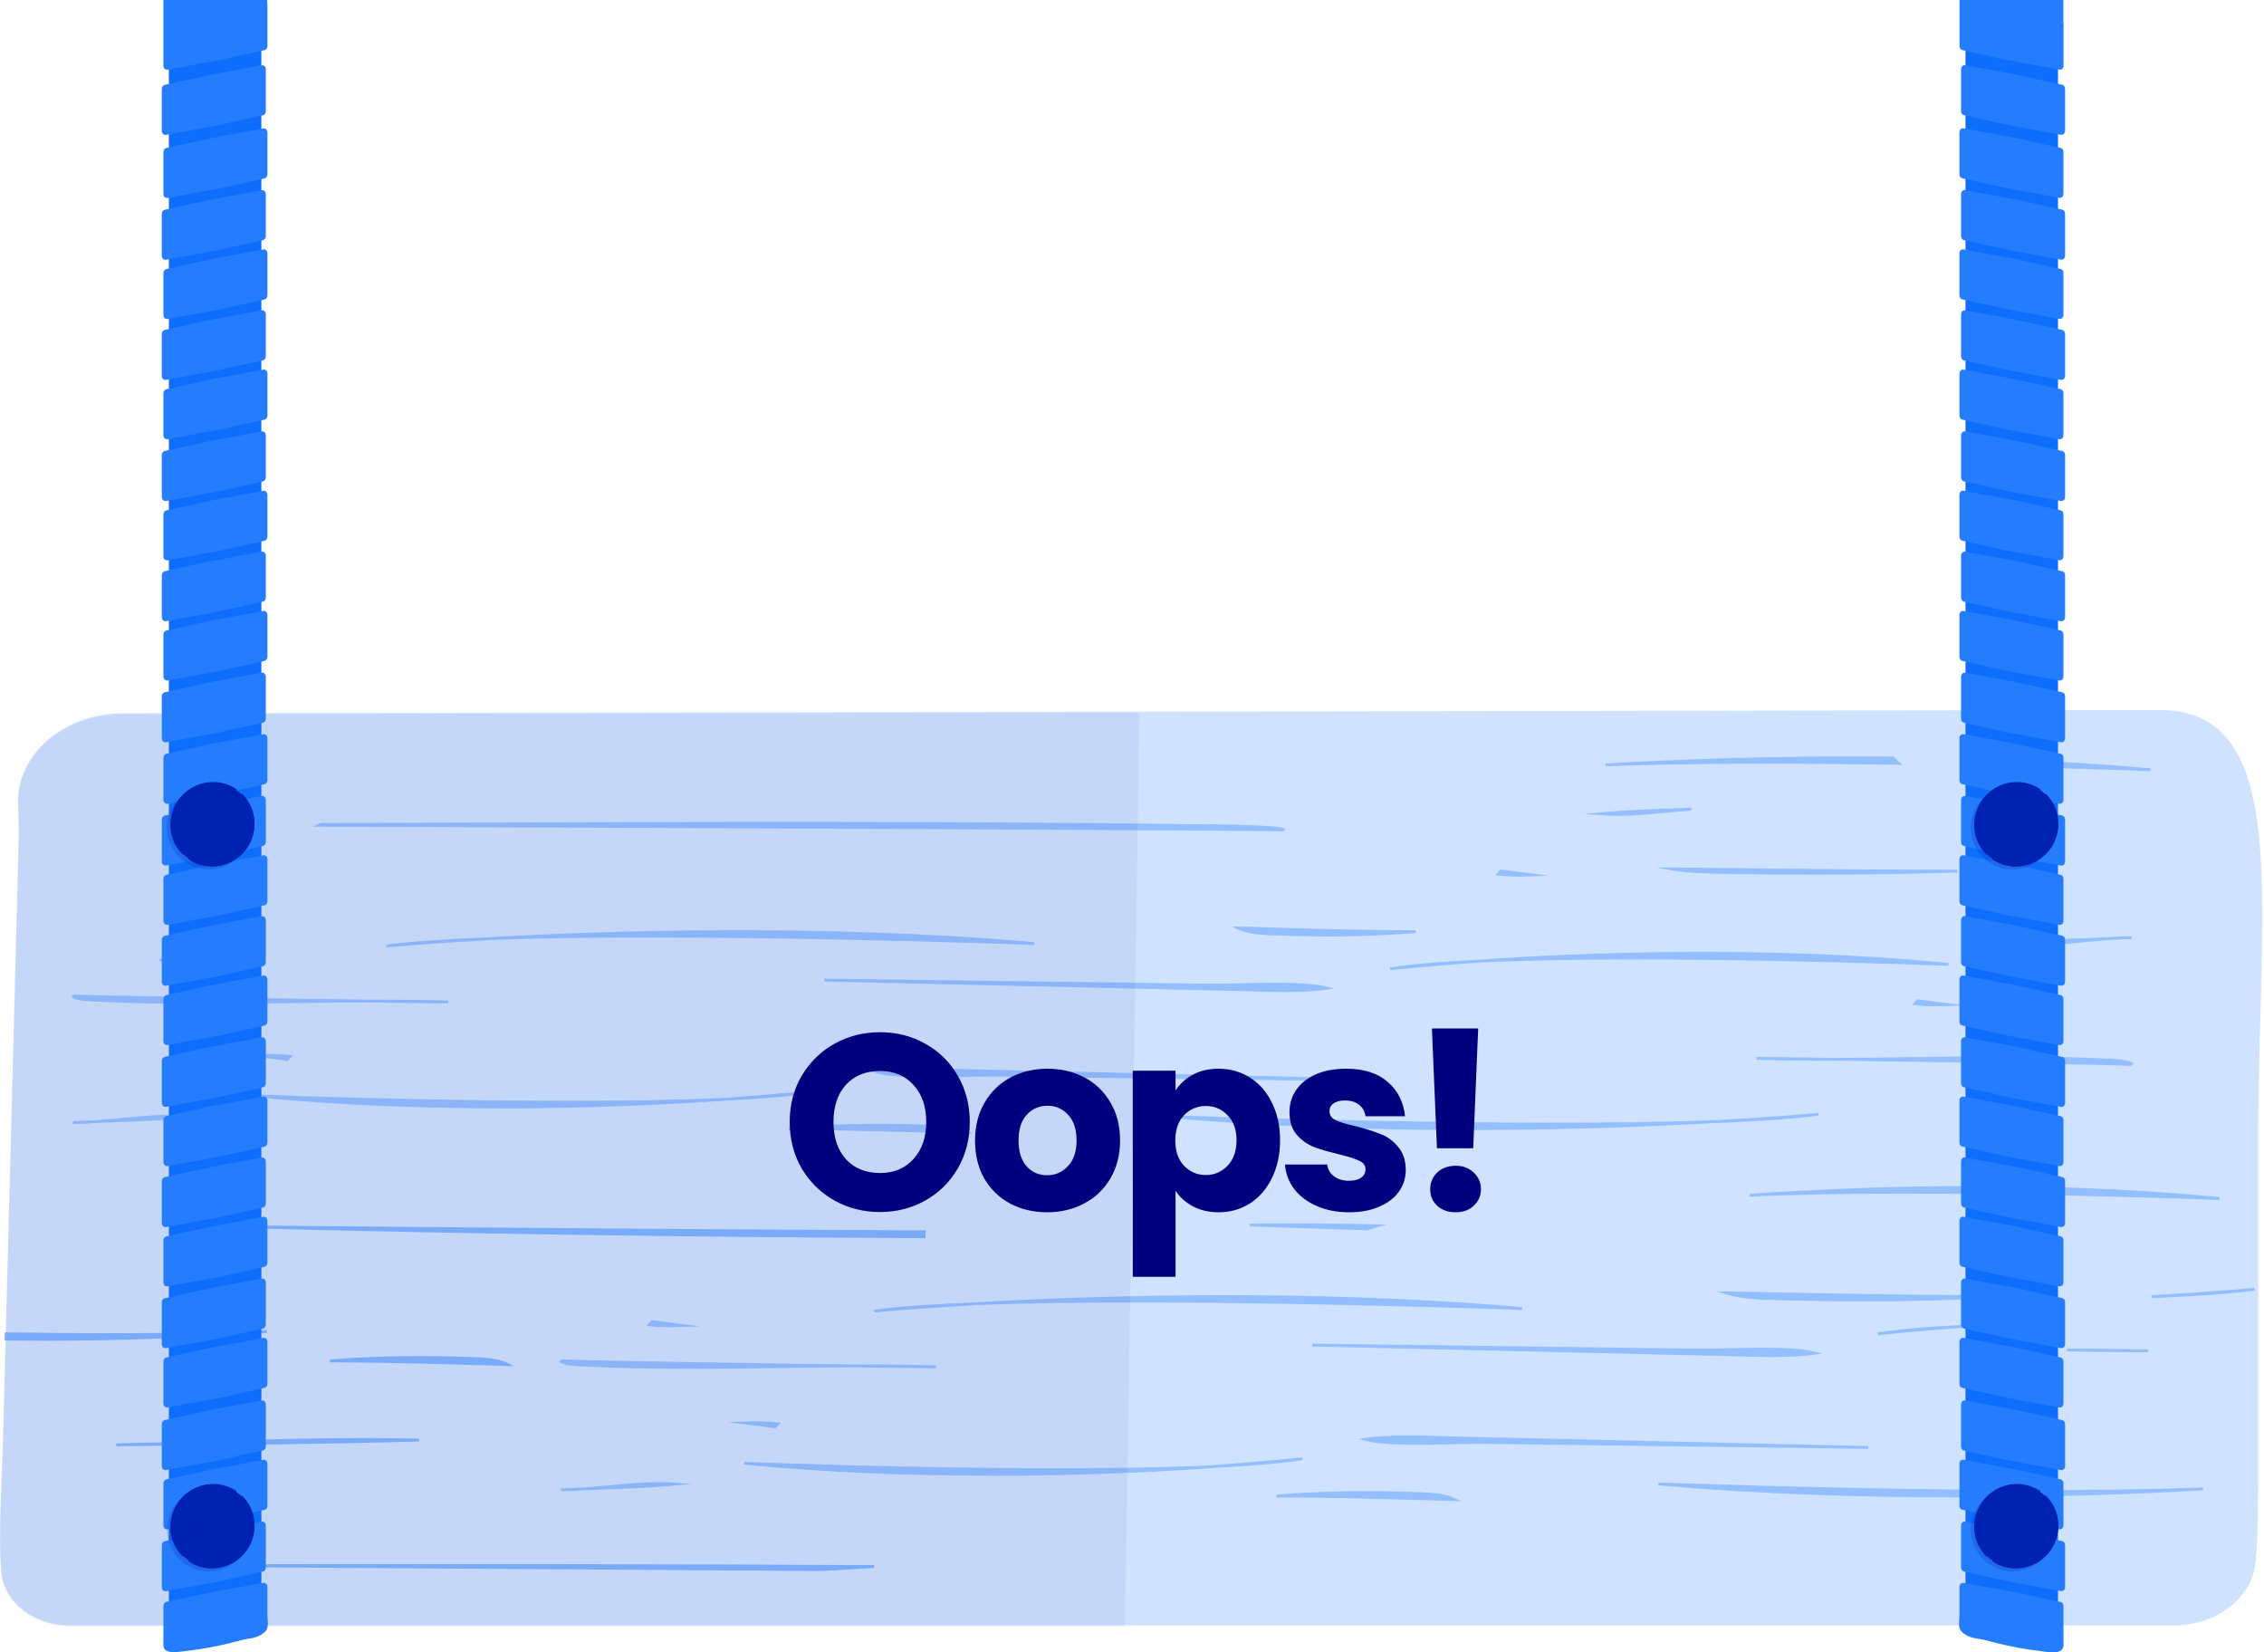 <svg width="507" height="370" viewBox="0 0 507 370" fill="none" xmlns="http://www.w3.org/2000/svg">
<path d="M483.69 158.979L27.545 159.701C14.251 159.701 3.598 168.91 4.027 180.059C4.14 182.745 4.23 185.973 4.117 190.081L0.709 320.356C0.371 332.883 -0.419 344.1 0.28 352.045C0.867 358.771 7.616 363.962 15.673 363.962H486.783C496.33 363.962 504.342 357.845 505.11 349.856C505.719 343.558 505.719 335.388 505.719 325.164V254.451C505.719 202.133 513.438 159.001 483.69 159.001V158.979Z" fill="#CFE2FF"/>
<g opacity="0.65">
<g opacity="0.76">
<path d="M109.611 210.174C100.47 210.536 92.48 211.055 86.521 211.822C86.521 211.822 95.233 210.987 109.611 210.174Z" fill="#569AFE"/>
<path d="M86.567 212.138L86.476 211.529C92.096 210.806 99.883 210.242 109.611 209.858L109.656 210.49C95.437 211.303 86.657 212.138 86.567 212.138Z" fill="#569AFE"/>
</g>
<g opacity="0.76">
<path d="M231.581 211.28C184.07 207.105 136.74 208.617 109.611 210.174C155.677 208.414 231.581 211.28 231.581 211.28Z" fill="#569AFE"/>
<path d="M231.558 211.596C230.791 211.574 155.158 208.752 109.633 210.49L109.588 209.858C134.325 208.436 183.1 206.699 231.626 210.964L231.581 211.596H231.558ZM145.407 209.294C172.311 209.294 200.569 209.994 217.113 210.49C187.749 208.594 159.198 208.662 136.898 209.317C139.72 209.317 142.563 209.294 145.43 209.294H145.407Z" fill="#569AFE"/>
</g>
<g opacity="0.76">
<path d="M20.616 223.92C41.336 225.003 61.762 224.213 82.21 224.145C57.315 223.807 16.373 223.152 16.35 222.949C16.395 223.559 18.743 223.829 20.616 223.92Z" fill="#569AFE"/>
<path d="M45.398 224.8C37.16 224.8 28.877 224.665 20.594 224.236C16.057 223.987 15.989 223.265 15.967 222.972H16.328L16.441 222.656C17.637 222.859 55.555 223.491 82.188 223.829V224.461C76.5 224.461 70.722 224.552 65.147 224.619C58.647 224.71 52.034 224.8 45.398 224.8ZM18.043 223.355C18.63 223.468 19.488 223.559 20.639 223.604C32.962 224.258 45.331 224.236 57.428 224.1C51.221 224.01 45.24 223.897 39.936 223.807C26.53 223.581 20.639 223.468 18.043 223.333V223.355Z" fill="#569AFE"/>
</g>
<g opacity="0.76">
<path d="M82.21 224.145C91.442 224.258 98.461 224.349 100.38 224.349C94.308 224.168 88.259 224.123 82.21 224.145Z" fill="#569AFE"/>
<path d="M100.199 224.665C98.168 224.665 91.645 224.597 82.188 224.461V223.829C89.185 223.829 94.963 223.875 100.38 224.033V224.665C100.38 224.665 100.267 224.665 100.199 224.665Z" fill="#569AFE"/>
</g>
<g opacity="0.76">
<path d="M43.683 215.14C41.381 214.846 39.079 214.553 36.776 214.26L36.167 214.959C38.65 215.185 41.178 215.253 43.683 215.14Z" fill="#569AFE"/>
<path d="M41.336 215.501C39.598 215.501 37.86 215.411 36.144 215.253L35.513 215.185L36.641 213.899L47.384 215.275L43.728 215.433C42.938 215.456 42.148 215.478 41.358 215.478L41.336 215.501ZM36.867 214.689C37.476 214.734 38.086 214.779 38.695 214.801L36.957 214.576L36.867 214.689Z" fill="#569AFE"/>
</g>
<g opacity="0.76">
<path d="M331.206 215.208C370.929 213.312 436.315 215.952 436.315 215.952C395.373 211.935 354.588 213.583 331.206 215.208Z" fill="#569AFE"/>
<path d="M436.293 216.268C435.638 216.246 370.456 213.65 331.206 215.524L331.161 214.892C352.49 213.402 394.538 211.506 436.361 215.636L436.293 216.268ZM366.28 214.215C388.151 214.215 410.45 214.779 423.834 215.208C398.533 213.402 373.931 213.56 354.701 214.282C358.516 214.237 362.398 214.215 366.28 214.215Z" fill="#569AFE"/>
</g>
<g opacity="0.76">
<path d="M331.206 215.208C323.329 215.591 316.445 216.133 311.299 216.923C311.299 216.923 318.792 216.065 331.206 215.208Z" fill="#569AFE"/>
<path d="M311.344 217.239L311.231 216.63C316.084 215.885 322.787 215.298 331.183 214.892L331.228 215.524C318.973 216.381 311.412 217.239 311.344 217.239Z" fill="#569AFE"/>
</g>
<g opacity="0.76">
<path d="M270.176 220.602C260.719 220.467 251.284 220.354 241.827 220.218C222.756 219.97 203.661 219.722 184.589 219.451C215.556 220.173 246.5 220.895 277.466 221.595C283.673 221.73 291.144 222.159 297.17 221.256C291.414 219.699 277.15 220.67 270.176 220.579V220.602Z" fill="#569AFE"/>
<path d="M287.758 222.137C285.298 222.137 282.815 222.069 280.49 222.001C279.474 221.979 278.459 221.934 277.488 221.911L184.612 219.767V219.135L270.198 220.263C272.139 220.286 274.69 220.241 277.375 220.173C284.372 220.015 293.084 219.812 297.305 220.963L298.727 221.347L297.26 221.572C294.326 222.001 291.053 222.137 287.758 222.137ZM247.718 220.602L277.511 221.302C278.481 221.324 279.497 221.347 280.513 221.392C285.275 221.527 290.624 221.685 295.251 221.211C290.76 220.512 283.424 220.692 277.375 220.828C274.667 220.895 272.117 220.94 270.176 220.918L247.718 220.624V220.602Z" fill="#569AFE"/>
</g>
<g opacity="0.76">
<path d="M317.054 208.572C303.828 208.617 290.534 208.098 277.308 207.805C279.452 208.843 282.206 209.023 284.824 209.114C295.522 209.542 306.401 209.452 317.032 208.572H317.054Z" fill="#569AFE"/>
<path d="M296.967 209.678C293.017 209.678 288.954 209.588 284.801 209.43C282.003 209.317 279.294 209.136 277.105 208.075L275.841 207.466H277.308C281.167 207.579 285.049 207.692 288.909 207.805C298.14 208.053 307.665 208.324 317.032 208.279L317.077 208.911C310.757 209.43 304.031 209.7 296.967 209.7V209.678ZM279.204 208.166C280.897 208.617 282.838 208.73 284.846 208.82C292.881 209.136 300.555 209.159 307.8 208.843C301.458 208.753 295.116 208.595 288.886 208.414C285.659 208.324 282.431 208.233 279.204 208.166Z" fill="#569AFE"/>
</g>
<g opacity="0.76">
<path d="M471.999 210.197C473.805 210.129 475.588 210.062 477.371 209.971C475.588 209.971 473.782 210.062 471.999 210.197Z" fill="#569AFE"/>
<path d="M472.022 210.49L471.977 209.858C474.053 209.7 475.768 209.633 477.393 209.633V210.265C475.633 210.355 473.827 210.423 472.022 210.49Z" fill="#569AFE"/>
</g>
<g opacity="0.76">
<path d="M451.708 211.258C458.389 211.777 465.228 210.671 471.999 210.197C465.228 210.445 458.412 210.626 451.708 211.258Z" fill="#569AFE"/>
<path d="M455.365 211.687C454.124 211.687 452.905 211.641 451.663 211.551L448.007 211.28L451.663 210.942C457.622 210.378 463.739 210.174 469.675 209.971L471.999 209.881L472.044 210.513C470.194 210.648 468.298 210.829 466.47 211.01C462.836 211.348 459.089 211.709 455.388 211.709L455.365 211.687Z" fill="#569AFE"/>
</g>
<g opacity="0.76">
<path d="M428.8 224.777C431.283 225.003 433.81 225.071 436.316 224.958C434.014 224.665 431.711 224.371 429.409 224.078L428.8 224.777Z" fill="#569AFE"/>
<path d="M433.968 225.342C432.23 225.342 430.492 225.251 428.777 225.093L428.145 225.026L429.274 223.739L440.017 225.116L436.361 225.274C435.571 225.297 434.781 225.319 433.991 225.319L433.968 225.342ZM429.499 224.529C430.109 224.574 430.718 224.619 431.327 224.642L429.589 224.416L429.499 224.529Z" fill="#569AFE"/>
</g>
<g opacity="0.76">
<path d="M452.002 170.451C452.002 170.451 451.912 170.541 451.866 170.564C451.483 170.857 451.076 171.15 450.67 171.421C468.839 171.873 481.546 172.347 481.546 172.347C471.638 171.466 461.73 170.857 452.024 170.428L452.002 170.451Z" fill="#569AFE"/>
<path d="M424.331 169.706C398.465 169.435 375.511 170.338 359.554 171.241C378.942 170.496 403.634 170.586 425.707 170.925C425.211 170.541 424.76 170.135 424.331 169.706Z" fill="#569AFE"/>
<path d="M425.324 170.631C415.596 170.473 405.372 170.383 395.35 170.383C392.484 170.383 389.64 170.383 386.819 170.406C398.081 170.09 410.924 169.909 424.669 170.044C424.444 169.841 424.24 169.638 424.015 169.413C397.427 169.142 374.225 170.112 359.509 170.947L359.554 171.579C378.964 170.834 403.859 170.925 426.091 171.263C425.82 171.06 425.549 170.834 425.301 170.631H425.324Z" fill="#569AFE"/>
<path d="M452.341 170.157C452.183 170.293 452.025 170.428 451.867 170.564C451.776 170.631 451.709 170.676 451.618 170.744C456.719 170.97 461.888 171.241 467.079 171.557C462.542 171.421 457.125 171.263 451.099 171.128C450.806 171.331 450.512 171.534 450.219 171.737C468.388 172.189 481.231 172.663 481.524 172.663L481.569 172.031C471.774 171.173 461.956 170.564 452.341 170.135V170.157Z" fill="#569AFE"/>
</g>
<g opacity="0.76">
<path d="M438.347 195.052C417.108 195.075 395.779 194.759 374.541 194.601C377.971 195.21 382.418 195.323 386.616 195.391C403.792 195.639 421.261 195.594 438.347 195.075V195.052Z" fill="#569AFE"/>
<path d="M406.116 195.842C399.774 195.842 393.274 195.797 386.616 195.684C382.169 195.617 377.881 195.504 374.473 194.894L370.884 194.24H374.541C380.747 194.33 386.977 194.375 393.206 194.443C408.012 194.601 423.315 194.759 438.347 194.736V195.368C428.235 195.684 417.447 195.842 406.116 195.842ZM382.44 194.985C383.794 195.03 385.194 195.052 386.616 195.075C393.477 195.165 400.181 195.21 406.726 195.233C402.189 195.188 397.675 195.143 393.184 195.097C389.595 195.052 386.006 195.03 382.44 194.985Z" fill="#569AFE"/>
</g>
</g>
<g opacity="0.65">
<g opacity="0.76">
<path d="M384.111 251.162C393.252 250.824 401.241 250.282 407.2 249.514C407.2 249.514 398.488 250.35 384.111 251.162Z" fill="#569AFE"/>
<path d="M384.133 251.478L384.088 250.846C398.307 250.034 407.087 249.198 407.177 249.198L407.268 249.808C401.648 250.53 393.861 251.094 384.133 251.478Z" fill="#569AFE"/>
</g>
<g opacity="0.76">
<path d="M262.141 250.034C309.651 254.209 356.981 252.697 384.111 251.139C338.045 252.9 262.141 250.034 262.141 250.034Z" fill="#569AFE"/>
<path d="M328.588 253.035C308.094 253.035 285.072 252.358 262.096 250.35L262.141 249.718C262.908 249.74 338.541 252.561 384.065 250.823L384.111 251.455C371.087 252.2 351.384 253.035 328.588 253.035ZM276.608 250.823C305.972 252.719 334.524 252.652 356.823 251.997C327.527 252.178 294.89 251.365 276.608 250.823Z" fill="#569AFE"/>
</g>
<g opacity="0.76">
<path d="M473.105 237.417C452.386 236.333 431.959 237.123 411.511 237.191C436.406 237.53 477.348 238.184 477.371 238.387C477.326 237.778 474.978 237.507 473.105 237.417Z" fill="#569AFE"/>
<path d="M477.28 238.681C476.084 238.478 438.166 237.846 411.533 237.507V236.875C417.221 236.875 422.999 236.785 428.574 236.695C443.132 236.491 458.163 236.311 473.15 237.101C477.687 237.349 477.754 238.071 477.777 238.365H477.416L477.303 238.681H477.28ZM436.293 237.236C442.477 237.326 448.481 237.439 453.785 237.53C467.192 237.755 473.082 237.868 475.678 238.004C475.091 237.913 474.233 237.8 473.082 237.755C460.759 237.101 448.39 237.123 436.293 237.259V237.236Z" fill="#569AFE"/>
</g>
<g opacity="0.76">
<path d="M411.511 237.191C402.28 237.078 395.26 236.988 393.342 236.988C399.413 237.168 405.462 237.214 411.511 237.191Z" fill="#569AFE"/>
<path d="M408.757 237.507C402.979 237.507 398.014 237.439 393.319 237.304V236.672C395.17 236.672 401.783 236.74 411.511 236.875V237.507C410.563 237.507 409.66 237.507 408.757 237.507Z" fill="#569AFE"/>
</g>
<g opacity="0.76">
<path d="M450.038 246.197C452.34 246.49 454.643 246.783 456.945 247.077L457.554 246.377C455.072 246.151 452.544 246.084 450.038 246.197Z" fill="#569AFE"/>
<path d="M457.103 247.415L446.359 246.039L450.016 245.881C452.521 245.768 455.071 245.835 457.577 246.084L458.209 246.151L457.08 247.438L457.103 247.415ZM455.026 246.513L456.764 246.738L456.854 246.625C456.245 246.58 455.636 246.535 455.026 246.513Z" fill="#569AFE"/>
</g>
<g opacity="0.76">
<path d="M162.515 246.129C122.792 248.025 57.406 245.384 57.406 245.384C98.348 249.402 139.132 247.754 162.515 246.129Z" fill="#569AFE"/>
<path d="M112.229 248.183C95.188 248.183 76.252 247.551 57.36 245.7L57.428 245.068C58.083 245.091 123.266 247.686 162.515 245.813L162.56 246.445C150.869 247.257 132.926 248.205 112.229 248.205V248.183ZM69.887 246.129C95.188 247.935 119.79 247.777 139.02 247.054C113.786 247.325 85.663 246.625 69.887 246.129Z" fill="#569AFE"/>
</g>
<g opacity="0.76">
<path d="M162.515 246.129C170.392 245.745 177.276 245.203 182.422 244.391C182.422 244.391 174.929 245.249 162.515 246.129Z" fill="#569AFE"/>
<path d="M162.538 246.445L162.493 245.813C174.748 244.955 182.309 244.098 182.377 244.098L182.49 244.707C177.637 245.452 170.934 246.039 162.538 246.445Z" fill="#569AFE"/>
</g>
<g opacity="0.76">
<path d="M223.545 240.735C233.002 240.87 242.437 240.983 251.894 241.118C270.966 241.367 290.06 241.615 309.132 241.886C278.166 241.163 247.222 240.441 216.255 239.741C210.048 239.606 202.578 239.177 196.551 240.08C202.307 241.637 216.571 240.667 223.545 240.757V240.735Z" fill="#569AFE"/>
<path d="M309.109 242.179L223.545 241.051C221.604 241.028 219.054 241.073 216.368 241.141C209.371 241.299 200.659 241.502 196.439 240.351L195.017 239.967L196.484 239.741C201.607 238.974 207.791 239.155 213.253 239.313C214.269 239.335 215.285 239.38 216.255 239.403L309.132 241.547V242.179H309.109ZM222.53 240.419C222.891 240.419 223.229 240.419 223.545 240.419L246.025 240.712L216.233 240.012C215.262 239.99 214.246 239.967 213.208 239.922C208.446 239.787 203.097 239.629 198.47 240.103C202.961 240.802 210.297 240.622 216.346 240.486C218.603 240.441 220.747 240.396 222.53 240.396V240.419Z" fill="#569AFE"/>
</g>
<g opacity="0.76">
<path d="M176.667 252.765C189.893 252.719 203.187 253.239 216.413 253.532C214.269 252.494 211.515 252.313 208.897 252.223C198.199 251.794 187.32 251.884 176.689 252.765H176.667Z" fill="#569AFE"/>
<path d="M217.858 253.87H216.391C212.531 253.758 208.649 253.645 204.767 253.532C195.558 253.284 186.011 253.013 176.667 253.058L176.622 252.426C186.462 251.613 197.319 251.41 208.897 251.884C211.696 251.997 214.404 252.178 216.594 253.239L217.858 253.848V253.87ZM185.921 252.494C192.263 252.584 198.605 252.742 204.812 252.923C208.04 253.013 211.29 253.103 214.517 253.171C212.825 252.719 210.884 252.607 208.875 252.516C200.84 252.2 193.166 252.178 185.921 252.494Z" fill="#569AFE"/>
</g>
<g opacity="0.76">
<path d="M21.722 251.139C19.916 251.207 18.133 251.275 16.35 251.365C18.133 251.365 19.939 251.275 21.722 251.139Z" fill="#569AFE"/>
<path d="M16.35 251.681V251.049C18.111 250.959 19.916 250.891 21.722 250.824L21.767 251.455C19.691 251.613 17.975 251.681 16.35 251.681Z" fill="#569AFE"/>
</g>
<g opacity="0.76">
<path d="M42.013 250.079C35.332 249.56 28.493 250.665 21.722 251.139C28.493 250.891 35.309 250.711 42.013 250.079Z" fill="#569AFE"/>
<path d="M21.744 251.455L21.699 250.824C23.55 250.688 25.446 250.508 27.297 250.327C32.149 249.853 37.182 249.379 42.058 249.763L45.714 250.034L42.058 250.372C36.099 250.936 29.983 251.139 24.069 251.343L21.744 251.433V251.455Z" fill="#569AFE"/>
</g>
<g opacity="0.76">
<path d="M64.921 236.559C62.439 236.333 59.911 236.266 57.406 236.379C59.708 236.672 62.01 236.965 64.312 237.259L64.921 236.559Z" fill="#569AFE"/>
<path d="M64.47 237.575L53.727 236.198L57.383 236.04C59.888 235.927 62.439 235.995 64.944 236.243L65.576 236.311L64.447 237.597L64.47 237.575ZM62.394 236.672L64.132 236.898L64.222 236.785C63.612 236.74 63.003 236.694 62.394 236.672Z" fill="#569AFE"/>
</g>
</g>
<g opacity="0.65">
<g opacity="0.76">
<path d="M218.873 291.901C209.732 292.24 201.742 292.782 195.784 293.549C195.784 293.549 204.496 292.714 218.873 291.901Z" fill="#569AFE"/>
<path d="M195.807 293.865L195.716 293.256C201.336 292.533 209.123 291.969 218.851 291.585L218.896 292.217C204.677 293.03 195.897 293.865 195.807 293.865Z" fill="#569AFE"/>
</g>
<g opacity="0.76">
<path d="M340.843 293.007C293.333 288.832 246.003 290.344 218.873 291.901C264.939 290.141 340.843 293.007 340.843 293.007Z" fill="#569AFE"/>
<path d="M340.821 293.323C340.053 293.301 264.42 290.48 218.896 292.217L218.851 291.585C243.588 290.164 292.362 288.426 340.888 292.691L340.843 293.323H340.821ZM254.67 291.021C281.574 291.021 309.832 291.721 326.376 292.217C297.012 290.322 268.46 290.389 246.161 291.044C248.982 291.044 251.826 291.021 254.67 291.021Z" fill="#569AFE"/>
</g>
<g opacity="0.76">
<path d="M129.879 305.624C150.598 306.708 171.024 305.918 191.473 305.85C166.578 305.511 125.636 304.857 125.613 304.654C125.658 305.263 128.005 305.534 129.879 305.624Z" fill="#569AFE"/>
<path d="M154.661 306.504C146.423 306.504 138.117 306.369 129.834 305.94C125.297 305.692 125.229 304.97 125.207 304.676H125.568L125.681 304.36C126.877 304.563 164.795 305.195 191.428 305.534V306.166C185.74 306.166 179.962 306.256 174.387 306.324C167.887 306.414 161.297 306.504 154.638 306.504H154.661ZM127.283 305.06C127.87 305.15 128.728 305.263 129.879 305.308C142.202 305.963 154.571 305.94 166.668 305.805C160.484 305.714 154.48 305.602 149.176 305.511C135.77 305.286 129.879 305.173 127.283 305.037V305.06Z" fill="#569AFE"/>
</g>
<g opacity="0.76">
<path d="M191.451 305.85C200.682 305.963 207.701 306.053 209.62 306.053C203.548 305.872 197.499 305.827 191.451 305.85Z" fill="#569AFE"/>
<path d="M209.461 306.369C207.408 306.369 200.907 306.301 191.473 306.166V305.534C198.47 305.511 204.248 305.579 209.665 305.737V306.369C209.665 306.369 209.529 306.369 209.484 306.369H209.461Z" fill="#569AFE"/>
</g>
<g opacity="0.76">
<path d="M152.946 296.844C150.644 296.551 148.341 296.257 146.039 295.964L145.43 296.664C147.913 296.889 150.44 296.957 152.946 296.844Z" fill="#569AFE"/>
<path d="M150.598 297.205C148.86 297.205 147.122 297.115 145.407 296.957L144.775 296.889L145.904 295.603L156.647 296.98L152.991 297.138C152.201 297.16 151.411 297.183 150.621 297.183L150.598 297.205ZM146.129 296.393C146.739 296.438 147.348 296.483 147.958 296.506L146.22 296.28L146.129 296.393Z" fill="#569AFE"/>
</g>
<g opacity="0.76">
<path d="M391.897 267.638C431.621 265.742 497.007 268.383 497.007 268.383C456.064 264.366 415.28 266.013 391.897 267.638Z" fill="#569AFE"/>
<path d="M496.985 268.699C496.33 268.677 431.147 266.081 391.897 267.954L391.852 267.322C413.181 265.833 455.23 263.937 497.052 268.067L496.985 268.699ZM426.972 266.645C448.842 266.645 471.142 267.21 484.526 267.638C459.225 265.833 434.623 265.991 415.393 266.713C419.207 266.668 423.09 266.645 426.972 266.645Z" fill="#569AFE"/>
</g>
<g opacity="0.76">
<path d="M440.446 296.935C432.569 297.318 425.685 297.86 420.539 298.65C420.539 298.65 428.032 297.792 440.446 296.935Z" fill="#569AFE"/>
<path d="M420.584 298.966L420.471 298.357C425.324 297.612 432.027 297.025 440.424 296.619L440.469 297.251C428.213 298.108 420.652 298.966 420.584 298.966Z" fill="#569AFE"/>
</g>
<g opacity="0.76">
<path d="M379.439 302.306C369.982 302.171 360.547 302.058 351.09 301.923C332.018 301.674 312.924 301.426 293.852 301.155C324.818 301.877 355.762 302.6 386.729 303.299C392.936 303.435 400.406 303.864 406.433 302.961C400.677 301.404 386.413 302.374 379.439 302.284V302.306Z" fill="#569AFE"/>
<path d="M397.021 303.864C394.561 303.864 392.078 303.796 389.753 303.728C388.737 303.706 387.722 303.661 386.751 303.638L293.875 301.494V300.862L379.461 301.99C381.402 302.013 383.93 301.968 386.638 301.9C393.635 301.742 402.347 301.539 406.568 302.69L407.99 303.074L406.523 303.299C403.589 303.728 400.316 303.864 397.043 303.864H397.021ZM356.981 302.329L386.774 303.029C387.744 303.051 388.76 303.074 389.798 303.119C394.561 303.254 399.91 303.412 404.537 302.938C400.045 302.239 392.71 302.419 386.661 302.555C383.953 302.622 381.402 302.667 379.461 302.645L356.981 302.351V302.329Z" fill="#569AFE"/>
</g>
<g opacity="0.76">
<path d="M447.239 290.299C427.039 290.344 406.748 289.825 386.548 289.532C389.821 290.57 394.041 290.75 398.036 290.841C414.377 291.269 430.989 291.179 447.239 290.299Z" fill="#569AFE"/>
<path d="M416.589 291.382C410.563 291.382 404.379 291.292 398.036 291.134C393.793 291.021 389.708 290.841 386.435 289.802L384.449 289.17H386.571C392.484 289.283 398.397 289.396 404.311 289.509C418.395 289.757 432.953 290.028 447.24 289.983V290.615C437.647 291.134 427.378 291.405 416.589 291.405V291.382ZM389.392 289.847C392.01 290.299 394.989 290.412 398.059 290.502C410.337 290.818 422.074 290.841 433.133 290.525C423.45 290.434 413.768 290.276 404.288 290.096C399.323 290.005 394.357 289.915 389.392 289.847Z" fill="#569AFE"/>
</g>
<g opacity="0.76">
<path d="M358.448 182.21C365.129 182.729 371.968 181.623 378.739 181.149C371.968 181.397 365.152 181.578 358.448 182.21Z" fill="#569AFE"/>
<path d="M362.105 182.661C360.863 182.661 359.644 182.616 358.403 182.526L354.747 182.255L358.403 181.916C364.362 181.352 370.478 181.149 376.414 180.946L378.716 180.856L378.761 181.488C376.911 181.623 375.015 181.804 373.187 181.984C369.553 182.323 365.806 182.684 362.105 182.684V182.661Z" fill="#569AFE"/>
</g>
<g opacity="0.76">
<path d="M335.539 195.752C338.022 195.978 340.55 196.045 343.055 195.933C340.753 195.639 338.451 195.346 336.149 195.052L335.539 195.752Z" fill="#569AFE"/>
<path d="M340.708 196.294C338.97 196.294 337.232 196.203 335.517 196.045L334.885 195.978L336.013 194.691L346.757 196.068L343.1 196.226C342.31 196.271 341.52 196.271 340.73 196.271L340.708 196.294ZM336.239 195.481C336.848 195.526 337.458 195.571 338.067 195.594L336.329 195.368L336.239 195.481Z" fill="#569AFE"/>
</g>
</g>
<g opacity="0.65">
<g opacity="0.76">
<path d="M481.817 290.344C490.958 290.005 498.948 289.464 504.906 288.696C504.906 288.696 496.194 289.532 481.817 290.344Z" fill="#569AFE"/>
<path d="M481.84 290.66L481.794 290.028C496.014 289.216 504.794 288.38 504.884 288.38L504.974 288.99C499.354 289.712 491.567 290.276 481.84 290.66Z" fill="#569AFE"/>
</g>
<g opacity="0.76">
<path d="M371.403 332.28C418.914 336.455 466.244 334.943 493.373 333.386C447.307 335.146 371.403 332.28 371.403 332.28Z" fill="#569AFE"/>
<path d="M437.85 335.282C417.356 335.282 394.335 334.604 371.358 332.596L371.403 331.964C372.171 331.986 447.804 334.808 493.328 333.07L493.373 333.702C480.35 334.446 460.646 335.282 437.85 335.282ZM385.871 333.07C415.235 334.966 443.786 334.898 466.108 334.243C436.812 334.424 404.175 333.611 385.871 333.07Z" fill="#569AFE"/>
</g>
<g opacity="0.76">
<path d="M70.812 184.805C164.502 185.144 287.464 185.686 287.532 185.889C287.329 185.279 278.459 185.009 271.304 184.918C204.022 183.993 137.553 184.422 71.174 184.625C71.061 184.693 70.925 184.76 70.79 184.805H70.812Z" fill="#569AFE"/>
<path d="M49.912 184.67C45.782 184.67 41.651 184.67 37.521 184.67C41.584 184.67 45.759 184.693 50.025 184.715C50.002 184.715 49.957 184.67 49.935 184.647L49.912 184.67Z" fill="#569AFE"/>
<path d="M49.438 184.354C45.466 184.354 41.471 184.354 37.521 184.354V184.986C41.787 184.986 46.12 185.009 50.499 185.031C50.138 184.805 49.799 184.58 49.438 184.354Z" fill="#569AFE"/>
<path d="M271.327 184.602C214.517 183.812 157.437 184.015 102.23 184.196C92.186 184.241 81.985 184.264 71.738 184.286C71.219 184.58 70.699 184.851 70.158 185.099C168.654 185.46 285.726 185.979 287.487 186.16L287.555 185.844L287.916 185.753C287.803 185.415 287.577 184.783 271.349 184.557L271.327 184.602ZM280.648 185.483C276.202 185.437 269.769 185.392 261.734 185.347C246.567 185.257 225.103 185.144 197.951 185.031C177.818 184.941 155.067 184.851 131.549 184.738C177.525 184.602 224.516 184.58 271.304 185.234C275.434 185.302 278.662 185.37 281.077 185.483C280.942 185.483 280.806 185.483 280.648 185.483Z" fill="#569AFE"/>
</g>
<g opacity="0.76">
<path d="M481.072 302.464C471.841 302.351 464.822 302.261 462.903 302.261C468.975 302.442 475.024 302.487 481.072 302.464Z" fill="#569AFE"/>
<path d="M478.296 302.78C472.541 302.78 467.575 302.713 462.881 302.577V301.945C464.709 301.945 471.344 302.013 481.072 302.148V302.78C480.124 302.78 479.199 302.78 478.296 302.78Z" fill="#569AFE"/>
</g>
<g opacity="0.76">
<path d="M279.949 274.297C288.683 274.59 297.418 274.883 306.153 275.177L308.455 274.477C298.998 274.251 289.451 274.184 279.949 274.297Z" fill="#569AFE"/>
<path d="M306.198 275.493L279.926 274.613V273.981C289.428 273.868 299.02 273.935 308.455 274.161L310.418 274.206L306.198 275.47V275.493ZM298.705 274.613L306.085 274.861L306.469 274.748C303.896 274.68 301.3 274.635 298.705 274.613Z" fill="#569AFE"/>
</g>
<g opacity="0.76">
<path d="M271.778 328.352C232.054 330.248 166.668 327.608 166.668 327.608C207.611 331.625 248.395 329.977 271.778 328.352Z" fill="#569AFE"/>
<path d="M221.492 330.429C204.451 330.429 185.515 329.797 166.623 327.946L166.691 327.337C167.346 327.359 232.529 329.955 271.778 328.082L271.823 328.714C260.132 329.526 242.189 330.474 221.492 330.474V330.429ZM179.15 328.375C204.451 330.181 229.053 330.023 248.283 329.3C223.049 329.571 194.926 328.872 179.15 328.375Z" fill="#569AFE"/>
</g>
<g opacity="0.76">
<path d="M271.778 328.352C279.655 327.969 286.539 327.427 291.685 326.637C291.685 326.637 284.192 327.495 271.778 328.352Z" fill="#569AFE"/>
<path d="M271.801 328.668L271.755 328.036C284.011 327.179 291.572 326.321 291.64 326.321L291.753 326.93C286.9 327.675 280.197 328.262 271.801 328.668Z" fill="#569AFE"/>
</g>
<g opacity="0.76">
<path d="M332.786 322.981C342.243 323.116 351.677 323.229 361.134 323.364C380.206 323.613 399.3 323.861 418.372 324.132C387.406 323.41 356.462 322.687 325.495 321.988C319.289 321.852 311.818 321.423 305.792 322.326C311.547 323.883 325.811 322.913 332.786 323.003V322.981Z" fill="#569AFE"/>
<path d="M418.35 324.425L332.763 323.297C330.822 323.274 328.272 323.319 325.586 323.387C318.589 323.545 309.877 323.748 305.656 322.597L304.234 322.213L305.701 321.988C310.825 321.22 317.009 321.401 322.471 321.559C323.487 321.581 324.502 321.626 325.473 321.649L418.35 323.793V324.425ZM332.786 322.665L355.243 322.958L325.45 322.258C324.48 322.236 323.464 322.213 322.448 322.168C317.686 322.033 312.337 321.875 307.71 322.349C312.202 323.048 319.537 322.868 325.586 322.732C328.294 322.665 330.845 322.62 332.786 322.642V322.665Z" fill="#569AFE"/>
</g>
<g opacity="0.76">
<path d="M285.929 334.988C299.156 334.943 312.45 335.462 325.676 335.755C323.532 334.717 320.778 334.537 318.16 334.446C307.461 334.018 296.583 334.108 285.952 334.988H285.929Z" fill="#569AFE"/>
<path d="M327.12 336.117H325.653C321.794 336.004 317.912 335.891 314.03 335.778C304.821 335.53 295.274 335.281 285.907 335.304L285.862 334.672C295.703 333.86 306.559 333.679 318.137 334.13C320.936 334.243 323.645 334.424 325.834 335.485L327.098 336.094L327.12 336.117ZM295.183 334.74C301.526 334.83 307.868 334.988 314.075 335.169C317.302 335.259 320.552 335.349 323.78 335.417C322.087 334.965 320.146 334.853 318.137 334.762C310.102 334.446 302.428 334.424 295.183 334.74Z" fill="#569AFE"/>
</g>
<g opacity="0.76">
<path d="M130.985 333.386C129.179 333.453 127.396 333.521 125.613 333.611C127.396 333.611 129.202 333.521 130.985 333.386Z" fill="#569AFE"/>
<path d="M125.59 333.905V333.273C127.351 333.182 129.156 333.115 130.962 333.047L131.007 333.679C128.931 333.837 127.215 333.905 125.59 333.905Z" fill="#569AFE"/>
</g>
<g opacity="0.76">
<path d="M151.275 332.325C144.595 331.806 137.756 332.912 130.985 333.386C137.756 333.137 144.572 332.957 151.275 332.325Z" fill="#569AFE"/>
<path d="M131.007 333.702L130.962 333.07C132.813 332.934 134.709 332.754 136.537 332.573C141.39 332.099 146.423 331.625 151.321 332.009L154.977 332.28L151.321 332.618C145.362 333.182 139.245 333.386 133.309 333.589L130.985 333.679L131.007 333.702Z" fill="#569AFE"/>
</g>
<g opacity="0.76">
<path d="M174.162 318.783C171.679 318.557 169.151 318.489 166.646 318.602C168.948 318.895 171.25 319.189 173.552 319.482L174.162 318.783Z" fill="#569AFE"/>
<path d="M173.733 319.821L162.989 318.444L166.646 318.286C169.151 318.173 171.702 318.241 174.207 318.489L174.839 318.557L173.71 319.843L173.733 319.821ZM171.656 318.918L173.394 319.144L173.485 319.031C172.875 318.986 172.266 318.941 171.656 318.918Z" fill="#569AFE"/>
</g>
</g>
<g opacity="0.65">
<path d="M206.934 275.809C122.611 275.425 55.036 274.703 55.036 274.703C106.631 276.035 158.159 276.689 206.889 276.937C206.889 276.554 206.911 276.193 206.934 275.809Z" fill="#569AFE"/>
<path d="M207.25 277.253H206.889C153.42 277.005 102.32 276.238 55.013 275.019V274.387C55.713 274.387 123.559 275.109 206.934 275.493H207.317L207.25 277.253ZM103.517 275.47C136.537 276.08 171.002 276.463 206.527 276.621V276.125C166.781 275.944 130.578 275.696 103.517 275.47Z" fill="#569AFE"/>
</g>
<g opacity="0.65">
<path d="M1.431 298.627C1.431 299.034 1.431 299.44 1.386 299.846C24.724 300.14 45.511 299.124 59.798 298.131C42.69 298.943 20.797 298.921 1.431 298.627Z" fill="#569AFE"/>
<path d="M9.466 300.207C6.803 300.207 4.117 300.207 1.386 300.162H1.002V299.846C1.002 299.44 1.025 299.056 1.048 298.65V298.334H1.431C25.581 298.695 45.195 298.537 59.776 297.837L59.821 298.469C47.858 299.304 29.938 300.23 9.466 300.23V300.207ZM1.77 299.53C14.274 299.666 26.033 299.44 36.302 299.056C26.123 299.169 14.59 299.124 1.792 298.943C1.792 299.146 1.792 299.327 1.792 299.53H1.77Z" fill="#569AFE"/>
</g>
<g opacity="0.65">
<path d="M73.95 304.766C87.176 304.721 100.47 305.24 113.696 305.534C111.552 304.496 108.798 304.315 106.18 304.225C95.482 303.796 84.603 303.886 73.972 304.766H73.95Z" fill="#569AFE"/>
<path d="M115.14 305.872H113.673C109.814 305.76 105.932 305.647 102.05 305.534C92.841 305.286 83.294 305.037 73.927 305.06L73.882 304.428C83.722 303.615 94.579 303.412 106.157 303.886C108.866 303.999 111.664 304.18 113.854 305.24L115.118 305.85L115.14 305.872ZM83.203 304.496C89.546 304.586 95.888 304.744 102.095 304.924C105.322 305.015 108.572 305.105 111.8 305.173C110.107 304.721 108.166 304.608 106.157 304.518C98.122 304.202 90.448 304.18 83.203 304.496Z" fill="#569AFE"/>
</g>
<g opacity="0.65">
<path d="M93.811 322.462C71.467 321.942 48.648 323.048 26.033 323.522C48.671 323.274 71.422 323.094 93.811 322.462Z" fill="#569AFE"/>
<path d="M26.033 323.838V323.206C32.24 323.071 38.582 322.89 44.721 322.71C60.904 322.236 77.629 321.762 93.834 322.146V322.778C73.995 323.342 53.569 323.545 33.797 323.748L26.033 323.838Z" fill="#569AFE"/>
</g>
<g opacity="0.65">
<path d="M195.784 350.787C147.123 350.562 98.123 350.494 49.28 350.607C94.173 350.9 139.042 351.194 183.935 351.487L195.784 350.787Z" fill="#569AFE"/>
<path d="M183.957 351.78L49.28 350.9V350.268C97.964 350.155 147.258 350.223 195.784 350.449V351.081L183.957 351.78ZM145.678 350.9L183.935 351.148L185.921 351.036C172.559 350.968 159.13 350.923 145.701 350.9H145.678Z" fill="#569AFE"/>
</g>
<g opacity="0.05">
<path d="M27.613 159.956C14.319 159.956 3.666 169.164 4.095 180.314C4.207 183 4.298 186.227 4.185 190.335L0.777 320.611C0.438 333.137 -0.352 344.355 0.348 352.299C0.935 359.025 7.683 364.217 15.741 364.217H251.916L255.189 159.617L27.613 159.978V159.956Z" fill="#00007E"/>
</g>
<path d="M37.815 365.526V4.537H58.534V363.63C58.534 363.63 37.341 366.158 37.815 365.526Z" fill="#0D6EFD"/>
<path d="M37.318 369.656C36.889 369.43 36.618 369.069 36.596 368.482C36.551 367.512 36.596 366.541 36.596 365.571V359.545C36.596 359.116 36.867 358.755 37.25 358.687L47.746 356.452L58.986 354.421C59.211 354.376 59.437 354.444 59.617 354.624C59.798 354.782 59.888 355.031 59.888 355.301V361.666C59.888 362.75 60.272 364.239 59.55 365.142C58.828 366.067 57.27 366.722 56.119 366.857C54.607 367.038 53.208 367.467 51.718 367.85C48.377 368.708 44.947 369.318 41.516 369.701C40.433 369.814 38.401 370.22 37.318 369.634V369.656Z" fill="#257CFD"/>
<path d="M37.002 356.294C36.822 356.294 36.641 356.227 36.506 356.091C36.325 355.911 36.235 355.663 36.235 355.392V346.002C36.235 345.551 36.506 345.19 36.889 345.1L47.385 342.797L58.624 340.721C58.85 340.676 59.076 340.744 59.256 340.924C59.437 341.105 59.527 341.353 59.527 341.624V351.013C59.527 351.464 59.256 351.826 58.873 351.916L48.581 354.195L37.138 356.294C37.138 356.294 37.047 356.294 37.002 356.294Z" fill="#257CFD"/>
<path d="M37.363 342.459C37.183 342.459 37.002 342.391 36.867 342.256C36.686 342.075 36.596 341.827 36.596 341.556V332.167C36.596 331.715 36.867 331.354 37.251 331.264L47.746 328.962L58.986 326.885C59.211 326.84 59.437 326.908 59.618 327.089C59.798 327.269 59.889 327.517 59.889 327.788V337.177C59.889 337.629 59.618 337.99 59.234 338.08L48.942 340.36L37.499 342.459C37.499 342.459 37.408 342.459 37.363 342.459Z" fill="#257CFD"/>
<path d="M37.002 329.165C36.822 329.165 36.641 329.097 36.506 328.962C36.325 328.781 36.235 328.533 36.235 328.262V318.873C36.235 318.422 36.506 318.06 36.889 317.97L47.385 315.668L58.624 313.591C58.85 313.546 59.076 313.614 59.256 313.795C59.437 313.975 59.527 314.223 59.527 314.494V323.884C59.527 324.335 59.256 324.696 58.873 324.786L48.581 327.066L37.138 329.165C37.138 329.165 37.047 329.165 37.002 329.165Z" fill="#257CFD"/>
<path d="M37.363 315.149C37.183 315.149 37.002 315.081 36.867 314.946C36.686 314.765 36.596 314.517 36.596 314.246V304.857C36.596 304.405 36.867 304.044 37.251 303.954L47.746 301.652L58.986 299.575C59.211 299.53 59.437 299.598 59.618 299.778C59.798 299.959 59.889 300.207 59.889 300.478V309.867C59.889 310.319 59.618 310.68 59.234 310.77L48.942 313.05L37.499 315.149C37.499 315.149 37.408 315.149 37.363 315.149Z" fill="#257CFD"/>
<path d="M37.002 301.878C36.822 301.878 36.641 301.81 36.506 301.674C36.325 301.494 36.235 301.246 36.235 300.975V291.585C36.235 291.134 36.506 290.773 36.889 290.683L47.385 288.38L58.624 286.304C58.85 286.259 59.076 286.327 59.256 286.507C59.437 286.688 59.527 286.936 59.527 287.207V296.596C59.527 297.047 59.256 297.409 58.873 297.499L48.581 299.778L37.138 301.878C37.138 301.878 37.047 301.878 37.002 301.878Z" fill="#257CFD"/>
<path d="M37.363 288.042C37.183 288.042 37.002 287.974 36.867 287.839C36.686 287.658 36.596 287.41 36.596 287.139V277.75C36.596 277.298 36.867 276.937 37.251 276.847L47.746 274.545L58.986 272.468C59.211 272.423 59.437 272.491 59.618 272.672C59.798 272.852 59.889 273.1 59.889 273.371V282.76C59.889 283.212 59.618 283.573 59.234 283.663L48.942 285.943L37.499 288.042C37.499 288.042 37.408 288.042 37.363 288.042Z" fill="#257CFD"/>
<path d="M37.002 274.771C36.822 274.771 36.641 274.703 36.506 274.567C36.325 274.387 36.235 274.139 36.235 273.868V264.479C36.235 264.027 36.506 263.666 36.889 263.576L47.385 261.274L58.624 259.197C58.85 259.152 59.076 259.22 59.256 259.4C59.437 259.581 59.527 259.829 59.527 260.1V269.489C59.527 269.941 59.256 270.302 58.873 270.392L48.581 272.672L37.138 274.771C37.138 274.771 37.047 274.771 37.002 274.771Z" fill="#257CFD"/>
<path d="M37.363 261.116C37.183 261.116 37.002 261.048 36.867 260.912C36.686 260.732 36.596 260.484 36.596 260.213V250.824C36.596 250.372 36.867 250.011 37.251 249.921L47.746 247.619L58.986 245.542C59.211 245.497 59.437 245.565 59.618 245.745C59.798 245.926 59.889 246.174 59.889 246.445V255.834C59.889 256.286 59.618 256.647 59.234 256.737L48.942 259.017L37.499 261.116C37.499 261.116 37.408 261.116 37.363 261.116Z" fill="#257CFD"/>
<path d="M37.002 247.844C36.822 247.844 36.641 247.777 36.506 247.641C36.325 247.461 36.235 247.212 36.235 246.941V237.552C36.235 237.101 36.506 236.74 36.889 236.649L47.385 234.347L58.624 232.271C58.85 232.226 59.076 232.293 59.256 232.474C59.437 232.654 59.527 232.903 59.527 233.174V242.563C59.527 243.014 59.256 243.375 58.873 243.466L48.581 245.745L37.138 247.844C37.138 247.844 37.047 247.844 37.002 247.844Z" fill="#257CFD"/>
<path d="M37.363 234.009C37.183 234.009 37.002 233.941 36.867 233.806C36.686 233.625 36.596 233.377 36.596 233.106V223.717C36.596 223.265 36.867 222.904 37.251 222.814L47.746 220.512L58.986 218.435C59.211 218.39 59.437 218.458 59.618 218.638C59.798 218.819 59.889 219.067 59.889 219.338V228.727C59.889 229.179 59.618 229.54 59.234 229.63L48.942 231.91L37.499 234.009C37.499 234.009 37.408 234.009 37.363 234.009Z" fill="#257CFD"/>
<path d="M37.002 220.737C36.822 220.737 36.641 220.67 36.506 220.534C36.325 220.354 36.235 220.105 36.235 219.835V210.445C36.235 209.994 36.506 209.633 36.889 209.542L47.385 207.24L58.624 205.164C58.85 205.119 59.076 205.186 59.256 205.367C59.437 205.548 59.527 205.796 59.527 206.067V215.456C59.527 215.907 59.256 216.268 58.873 216.359L48.581 218.638L37.138 220.737C37.138 220.737 37.047 220.737 37.002 220.737Z" fill="#257CFD"/>
<path d="M37.363 207.082C37.183 207.082 37.002 207.015 36.867 206.879C36.686 206.699 36.596 206.45 36.596 206.179V196.79C36.596 196.339 36.867 195.978 37.251 195.887L47.746 193.585L58.986 191.509C59.211 191.464 59.437 191.531 59.618 191.712C59.798 191.893 59.889 192.141 59.889 192.412V201.801C59.889 202.252 59.618 202.613 59.234 202.704L48.942 204.983L37.499 207.082C37.499 207.082 37.408 207.082 37.363 207.082Z" fill="#257CFD"/>
<path d="M37.002 193.811C36.822 193.811 36.641 193.743 36.506 193.608C36.325 193.427 36.235 193.179 36.235 192.908V183.519C36.235 183.068 36.506 182.706 36.889 182.616L47.385 180.314L58.624 178.238C58.85 178.192 59.076 178.26 59.256 178.441C59.437 178.621 59.527 178.87 59.527 179.14V188.53C59.527 188.981 59.256 189.342 58.873 189.432L48.581 191.712L37.138 193.811C37.138 193.811 37.047 193.811 37.002 193.811Z" fill="#257CFD"/>
<path d="M37.363 179.975C37.183 179.975 37.002 179.908 36.867 179.772C36.686 179.592 36.596 179.343 36.596 179.073V169.683C36.596 169.232 36.867 168.871 37.251 168.781L47.746 166.478L58.986 164.402C59.211 164.357 59.437 164.425 59.618 164.605C59.798 164.786 59.889 165.034 59.889 165.305V174.694C59.889 175.145 59.618 175.507 59.234 175.597L48.942 177.876L37.499 179.975C37.499 179.975 37.408 179.975 37.363 179.975Z" fill="#257CFD"/>
<path d="M37.002 166.208C36.822 166.208 36.641 166.14 36.506 166.004C36.325 165.824 36.235 165.576 36.235 165.305V155.916C36.235 155.464 36.506 155.103 36.889 155.013L47.385 152.711L58.624 150.634C58.85 150.589 59.076 150.657 59.256 150.837C59.437 151.018 59.527 151.266 59.527 151.537V160.926C59.527 161.378 59.256 161.739 58.873 161.829L48.581 164.109L37.138 166.208C37.138 166.208 37.047 166.208 37.002 166.208Z" fill="#257CFD"/>
<path d="M37.363 152.372C37.183 152.372 37.002 152.304 36.867 152.169C36.686 151.988 36.596 151.74 36.596 151.469V142.08C36.596 141.628 36.867 141.267 37.251 141.177L47.746 138.875L58.986 136.798C59.211 136.753 59.437 136.821 59.618 137.002C59.798 137.182 59.889 137.43 59.889 137.701V147.09C59.889 147.542 59.618 147.903 59.234 147.993L48.942 150.273L37.499 152.372C37.499 152.372 37.408 152.372 37.363 152.372Z" fill="#257CFD"/>
<path d="M37.002 139.101C36.822 139.101 36.641 139.033 36.506 138.897C36.325 138.717 36.235 138.469 36.235 138.198V128.809C36.235 128.357 36.506 127.996 36.889 127.906L47.385 125.604L58.624 123.527C58.85 123.482 59.076 123.55 59.256 123.73C59.437 123.911 59.527 124.159 59.527 124.43V133.819C59.527 134.271 59.256 134.632 58.873 134.722L48.581 137.002L37.138 139.101C37.138 139.101 37.047 139.101 37.002 139.101Z" fill="#257CFD"/>
<path d="M37.363 125.468C37.183 125.468 37.002 125.4 36.867 125.265C36.686 125.085 36.596 124.836 36.596 124.565V115.176C36.596 114.725 36.867 114.364 37.251 114.273L47.746 111.971L58.986 109.895C59.211 109.85 59.437 109.917 59.618 110.098C59.798 110.278 59.889 110.527 59.889 110.798V120.187C59.889 120.638 59.618 120.999 59.234 121.09L48.942 123.369L37.499 125.468C37.499 125.468 37.408 125.468 37.363 125.468Z" fill="#257CFD"/>
<path d="M37.002 112.174C36.822 112.174 36.641 112.107 36.506 111.971C36.325 111.791 36.235 111.542 36.235 111.271V101.882C36.235 101.431 36.506 101.07 36.889 100.979L47.385 98.677L58.624 96.601C58.85 96.556 59.076 96.623 59.256 96.804C59.437 96.984 59.527 97.233 59.527 97.504V106.893C59.527 107.344 59.256 107.705 58.873 107.796L48.581 110.075L37.138 112.174C37.138 112.174 37.047 112.174 37.002 112.174Z" fill="#257CFD"/>
<path d="M37.363 98.339C37.183 98.339 37.002 98.271 36.867 98.136C36.686 97.955 36.596 97.707 36.596 97.436V88.047C36.596 87.595 36.867 87.234 37.251 87.144L47.746 84.842L58.986 82.765C59.211 82.72 59.437 82.788 59.618 82.968C59.798 83.149 59.889 83.397 59.889 83.668V93.057C59.889 93.509 59.618 93.87 59.234 93.96L48.942 96.24L37.499 98.339C37.499 98.339 37.408 98.339 37.363 98.339Z" fill="#257CFD"/>
<path d="M37.002 85.067C36.822 85.067 36.641 85 36.506 84.864C36.325 84.684 36.235 84.435 36.235 84.165V74.775C36.235 74.324 36.506 73.963 36.889 73.873L47.385 71.57L58.624 69.494C58.85 69.449 59.076 69.516 59.256 69.697C59.437 69.878 59.527 70.126 59.527 70.397V79.786C59.527 80.237 59.256 80.599 58.873 80.689L48.581 82.968L37.138 85.067C37.138 85.067 37.047 85.067 37.002 85.067Z" fill="#257CFD"/>
<path d="M37.363 71.435C37.183 71.435 37.002 71.367 36.867 71.232C36.686 71.051 36.596 70.803 36.596 70.532V61.143C36.596 60.691 36.867 60.33 37.251 60.24L47.746 57.938L58.986 55.861C59.211 55.816 59.437 55.884 59.618 56.065C59.798 56.245 59.889 56.493 59.889 56.764V66.153C59.889 66.605 59.618 66.966 59.234 67.056L48.942 69.336L37.499 71.435C37.499 71.435 37.408 71.435 37.363 71.435Z" fill="#257CFD"/>
<path d="M37.002 58.164C36.822 58.164 36.641 58.096 36.506 57.961C36.325 57.78 36.235 57.532 36.235 57.261V47.872C36.235 47.42 36.506 47.059 36.889 46.969L47.385 44.667L58.624 42.59C58.85 42.545 59.076 42.613 59.256 42.793C59.437 42.974 59.527 43.222 59.527 43.493V52.882C59.527 53.334 59.256 53.695 58.873 53.785L48.581 56.065L37.138 58.164C37.138 58.164 37.047 58.164 37.002 58.164Z" fill="#257CFD"/>
<path d="M37.363 44.328C37.183 44.328 37.002 44.26 36.867 44.125C36.686 43.944 36.596 43.696 36.596 43.425V34.036C36.596 33.585 36.867 33.224 37.251 33.133L47.746 30.831L58.986 28.755C59.211 28.709 59.437 28.777 59.618 28.958C59.798 29.138 59.889 29.387 59.889 29.657V39.047C59.889 39.498 59.618 39.859 59.234 39.949L48.942 42.229L37.499 44.328C37.499 44.328 37.408 44.328 37.363 44.328Z" fill="#257CFD"/>
<path d="M37.002 30.199C36.822 30.199 36.641 30.131 36.506 29.996C36.325 29.815 36.235 29.567 36.235 29.296V19.907C36.235 19.456 36.506 19.094 36.889 19.004L47.385 16.702L58.624 14.626C58.85 14.58 59.076 14.648 59.256 14.829C59.437 15.009 59.527 15.258 59.527 15.528V24.918C59.527 25.369 59.256 25.73 58.873 25.82L48.581 28.1L37.138 30.199C37.138 30.199 37.047 30.199 37.002 30.199Z" fill="#257CFD"/>
<path d="M59.843 0.858V0H36.596V5.259C36.596 5.259 36.596 5.281 36.596 5.304V14.693C36.596 14.964 36.686 15.212 36.867 15.393C37.002 15.528 37.183 15.596 37.363 15.596C37.408 15.596 37.454 15.596 37.499 15.596L48.942 13.497L59.234 11.217C59.618 11.15 59.889 10.766 59.889 10.315V0.925C59.889 0.925 59.889 0.88 59.866 0.858H59.843Z" fill="#257CFD"/>
<path d="M460.872 365.526V4.537H440.152V363.63C440.152 363.63 461.346 366.158 460.872 365.526Z" fill="#0D6EFD"/>
<path d="M457.171 369.724C453.74 369.34 450.309 368.708 446.969 367.873C445.479 367.489 444.08 367.06 442.568 366.88C441.416 366.744 439.859 366.09 439.137 365.165C438.415 364.262 438.798 362.772 438.798 361.689V355.324C438.798 355.076 438.889 354.827 439.069 354.647C439.25 354.489 439.475 354.421 439.701 354.444L450.941 356.475L461.436 358.709C461.82 358.777 462.091 359.138 462.091 359.567V365.593C462.091 366.564 462.136 367.534 462.091 368.505C462.068 369.092 461.775 369.453 461.369 369.679C460.285 370.243 458.254 369.859 457.171 369.746V369.724Z" fill="#257CFD"/>
<path d="M461.549 356.272L450.106 354.173L439.814 351.893C439.43 351.826 439.159 351.442 439.159 350.99V341.601C439.159 341.33 439.25 341.082 439.43 340.902C439.611 340.721 439.837 340.653 440.062 340.698L451.302 342.775L461.797 345.077C462.181 345.145 462.452 345.528 462.452 345.98V355.369C462.452 355.64 462.362 355.888 462.181 356.069C462.046 356.204 461.865 356.272 461.685 356.272C461.639 356.272 461.594 356.272 461.549 356.272Z" fill="#257CFD"/>
<path d="M461.188 342.436L449.745 340.337L439.453 338.058C439.069 337.99 438.798 337.606 438.798 337.155V327.766C438.798 327.495 438.889 327.247 439.069 327.066C439.25 326.885 439.475 326.818 439.701 326.863L450.941 328.939L461.436 331.241C461.82 331.309 462.091 331.693 462.091 332.144V341.533C462.091 341.804 462.001 342.053 461.82 342.233C461.685 342.369 461.504 342.436 461.323 342.436C461.278 342.436 461.233 342.436 461.188 342.436Z" fill="#257CFD"/>
<path d="M461.549 329.165L450.106 327.066L439.814 324.786C439.43 324.719 439.159 324.335 439.159 323.884V314.494C439.159 314.223 439.25 313.975 439.43 313.795C439.611 313.614 439.837 313.546 440.062 313.591L451.302 315.668L461.797 317.97C462.181 318.038 462.452 318.422 462.452 318.873V328.262C462.452 328.533 462.362 328.781 462.181 328.962C462.046 329.097 461.865 329.165 461.685 329.165C461.639 329.165 461.594 329.165 461.549 329.165Z" fill="#257CFD"/>
<path d="M461.188 315.149L449.745 313.05L439.453 310.77C439.069 310.702 438.798 310.319 438.798 309.867V300.478C438.798 300.207 438.889 299.959 439.069 299.778C439.25 299.598 439.475 299.53 439.701 299.575L450.941 301.652L461.436 303.954C461.82 304.022 462.091 304.405 462.091 304.857V314.246C462.091 314.517 462.001 314.765 461.82 314.946C461.685 315.081 461.504 315.149 461.323 315.149C461.278 315.149 461.233 315.149 461.188 315.149Z" fill="#257CFD"/>
<path d="M461.549 301.855L450.106 299.756L439.814 297.476C439.43 297.409 439.159 297.025 439.159 296.573V287.184C439.159 286.913 439.25 286.665 439.43 286.485C439.611 286.304 439.837 286.236 440.062 286.281L451.302 288.358L461.797 290.66C462.181 290.728 462.452 291.111 462.452 291.563V300.952C462.452 301.223 462.362 301.471 462.181 301.652C462.046 301.787 461.865 301.855 461.685 301.855C461.639 301.855 461.594 301.855 461.549 301.855Z" fill="#257CFD"/>
<path d="M461.188 288.019L449.745 285.92L439.453 283.641C439.069 283.573 438.798 283.189 438.798 282.738V273.349C438.798 273.078 438.889 272.83 439.069 272.649C439.25 272.468 439.475 272.401 439.701 272.446L450.941 274.522L461.436 276.824C461.82 276.892 462.091 277.276 462.091 277.727V287.117C462.091 287.387 462.001 287.636 461.82 287.816C461.685 287.952 461.504 288.019 461.323 288.019C461.278 288.019 461.233 288.019 461.188 288.019Z" fill="#257CFD"/>
<path d="M461.549 274.748L450.106 272.649L439.814 270.369C439.43 270.302 439.159 269.918 439.159 269.467V260.077C439.159 259.806 439.25 259.558 439.43 259.378C439.611 259.197 439.837 259.129 440.062 259.174L451.302 261.251L461.797 263.553C462.181 263.621 462.452 264.005 462.452 264.456V273.845C462.452 274.116 462.362 274.364 462.181 274.545C462.046 274.68 461.865 274.748 461.685 274.748C461.639 274.748 461.594 274.748 461.549 274.748Z" fill="#257CFD"/>
<path d="M461.188 261.116L449.745 259.017L439.453 256.737C439.069 256.669 438.798 256.286 438.798 255.834V246.445C438.798 246.174 438.889 245.926 439.069 245.745C439.25 245.565 439.475 245.497 439.701 245.542L450.941 247.619L461.436 249.921C461.82 249.988 462.091 250.372 462.091 250.824V260.213C462.091 260.484 462.001 260.732 461.82 260.912C461.685 261.048 461.504 261.116 461.323 261.116C461.278 261.116 461.233 261.116 461.188 261.116Z" fill="#257CFD"/>
<path d="M461.549 247.844L450.106 245.745L439.814 243.466C439.43 243.398 439.159 243.014 439.159 242.563V233.174C439.159 232.903 439.25 232.654 439.43 232.474C439.611 232.293 439.837 232.226 440.062 232.271L451.302 234.347L461.797 236.649C462.181 236.717 462.452 237.101 462.452 237.552V246.941C462.452 247.212 462.362 247.461 462.181 247.641C462.046 247.777 461.865 247.844 461.685 247.844C461.639 247.844 461.594 247.844 461.549 247.844Z" fill="#257CFD"/>
<path d="M461.188 234.009L449.745 231.91L439.453 229.63C439.069 229.562 438.798 229.179 438.798 228.727V219.338C438.798 219.067 438.889 218.819 439.069 218.638C439.25 218.458 439.475 218.39 439.701 218.435L450.941 220.512L461.436 222.814C461.82 222.882 462.091 223.265 462.091 223.717V233.106C462.091 233.377 462.001 233.625 461.82 233.806C461.685 233.941 461.504 234.009 461.323 234.009C461.278 234.009 461.233 234.009 461.188 234.009Z" fill="#257CFD"/>
<path d="M461.549 220.715L450.106 218.616L439.814 216.336C439.43 216.268 439.159 215.885 439.159 215.433V206.044C439.159 205.773 439.25 205.525 439.43 205.344C439.611 205.164 439.837 205.096 440.062 205.141L451.302 207.218L461.797 209.52C462.181 209.588 462.452 209.971 462.452 210.423V219.812C462.452 220.083 462.362 220.331 462.181 220.512C462.046 220.647 461.865 220.715 461.685 220.715C461.639 220.715 461.594 220.715 461.549 220.715Z" fill="#257CFD"/>
<path d="M461.188 207.082L449.745 204.983L439.453 202.704C439.069 202.636 438.798 202.252 438.798 201.801V192.412C438.798 192.141 438.889 191.893 439.069 191.712C439.25 191.531 439.475 191.464 439.701 191.509L450.941 193.585L461.436 195.887C461.82 195.955 462.091 196.339 462.091 196.79V206.179C462.091 206.45 462.001 206.699 461.82 206.879C461.685 207.015 461.504 207.082 461.323 207.082C461.278 207.082 461.233 207.082 461.188 207.082Z" fill="#257CFD"/>
<path d="M461.549 193.811L450.106 191.712L439.814 189.432C439.43 189.365 439.159 188.981 439.159 188.53V179.14C439.159 178.87 439.25 178.621 439.43 178.441C439.611 178.26 439.837 178.192 440.062 178.238L451.302 180.314L461.797 182.616C462.181 182.684 462.452 183.068 462.452 183.519V192.908C462.452 193.179 462.362 193.427 462.181 193.608C462.046 193.743 461.865 193.811 461.685 193.811C461.639 193.811 461.594 193.811 461.549 193.811Z" fill="#257CFD"/>
<path d="M461.188 179.975L449.745 177.876L439.453 175.597C439.069 175.529 438.798 175.145 438.798 174.694V165.305C438.798 165.034 438.889 164.786 439.069 164.605C439.25 164.425 439.475 164.357 439.701 164.402L450.941 166.478L461.436 168.781C461.82 168.848 462.091 169.232 462.091 169.683V179.073C462.091 179.343 462.001 179.592 461.82 179.772C461.685 179.908 461.504 179.975 461.323 179.975C461.278 179.975 461.233 179.975 461.188 179.975Z" fill="#257CFD"/>
<path d="M461.549 166.208L450.106 164.109L439.814 161.829C439.43 161.761 439.159 161.378 439.159 160.926V151.537C439.159 151.266 439.25 151.018 439.43 150.837C439.611 150.657 439.837 150.589 440.062 150.634L451.302 152.711L461.797 155.013C462.181 155.08 462.452 155.464 462.452 155.916V165.305C462.452 165.576 462.362 165.824 462.181 166.004C462.046 166.14 461.865 166.208 461.685 166.208C461.639 166.208 461.594 166.208 461.549 166.208Z" fill="#257CFD"/>
<path d="M461.188 152.372L449.745 150.273L439.453 147.993C439.069 147.926 438.798 147.542 438.798 147.09V137.701C438.798 137.43 438.889 137.182 439.069 137.002C439.25 136.821 439.475 136.753 439.701 136.798L450.941 138.875L461.436 141.177C461.82 141.245 462.091 141.628 462.091 142.08V151.469C462.091 151.74 462.001 151.988 461.82 152.169C461.685 152.304 461.504 152.372 461.323 152.372C461.278 152.372 461.233 152.372 461.188 152.372Z" fill="#257CFD"/>
<path d="M461.549 139.101L450.106 137.002L439.814 134.722C439.43 134.654 439.159 134.271 439.159 133.819V124.43C439.159 124.159 439.25 123.911 439.43 123.73C439.611 123.55 439.837 123.482 440.062 123.527L451.302 125.604L461.797 127.906C462.181 127.973 462.452 128.357 462.452 128.809V138.198C462.452 138.469 462.362 138.717 462.181 138.897C462.046 139.033 461.865 139.101 461.685 139.101C461.639 139.101 461.594 139.101 461.549 139.101Z" fill="#257CFD"/>
<path d="M461.188 125.446L449.745 123.347L439.453 121.067C439.069 120.999 438.798 120.616 438.798 120.164V110.775C438.798 110.504 438.889 110.256 439.069 110.075C439.25 109.895 439.475 109.827 439.701 109.872L450.941 111.949L461.436 114.251C461.82 114.318 462.091 114.702 462.091 115.154V124.543C462.091 124.814 462.001 125.062 461.82 125.243C461.685 125.378 461.504 125.446 461.323 125.446C461.278 125.446 461.233 125.446 461.188 125.446Z" fill="#257CFD"/>
<path d="M461.549 112.174L450.106 110.075L439.814 107.796C439.43 107.728 439.159 107.344 439.159 106.893V97.504C439.159 97.233 439.25 96.984 439.43 96.804C439.611 96.623 439.837 96.556 440.062 96.601L451.302 98.677L461.797 100.979C462.181 101.047 462.452 101.431 462.452 101.882V111.271C462.452 111.542 462.362 111.791 462.181 111.971C462.046 112.107 461.865 112.174 461.685 112.174C461.639 112.174 461.594 112.174 461.549 112.174Z" fill="#257CFD"/>
<path d="M461.188 98.339L449.745 96.24L439.453 93.96C439.069 93.892 438.798 93.509 438.798 93.057V83.668C438.798 83.397 438.889 83.149 439.069 82.968C439.25 82.788 439.475 82.72 439.701 82.765L450.941 84.842L461.436 87.144C461.82 87.212 462.091 87.595 462.091 88.047V97.436C462.091 97.707 462.001 97.955 461.82 98.136C461.685 98.271 461.504 98.339 461.323 98.339C461.278 98.339 461.233 98.339 461.188 98.339Z" fill="#257CFD"/>
<path d="M461.549 85.067L450.106 82.968L439.814 80.689C439.43 80.621 439.159 80.237 439.159 79.786V70.397C439.159 70.126 439.25 69.878 439.43 69.697C439.611 69.516 439.837 69.449 440.062 69.494L451.302 71.57L461.797 73.873C462.181 73.94 462.452 74.324 462.452 74.775V84.165C462.452 84.435 462.362 84.684 462.181 84.864C462.046 85 461.865 85.067 461.685 85.067C461.639 85.067 461.594 85.067 461.549 85.067Z" fill="#257CFD"/>
<path d="M461.188 71.412L449.745 69.313L439.453 67.034C439.069 66.966 438.798 66.582 438.798 66.131V56.742C438.798 56.471 438.889 56.222 439.069 56.042C439.25 55.861 439.475 55.794 439.701 55.839L450.941 57.915L461.436 60.218C461.82 60.285 462.091 60.669 462.091 61.12V70.51C462.091 70.78 462.001 71.029 461.82 71.209C461.685 71.345 461.504 71.412 461.323 71.412C461.278 71.412 461.233 71.412 461.188 71.412Z" fill="#257CFD"/>
<path d="M461.549 58.141L450.106 56.042L439.814 53.762C439.43 53.695 439.159 53.311 439.159 52.86V43.47C439.159 43.2 439.25 42.951 439.43 42.771C439.611 42.59 439.837 42.522 440.062 42.568L451.302 44.644L461.797 46.946C462.181 47.014 462.452 47.398 462.452 47.849V57.238C462.452 57.509 462.362 57.757 462.181 57.938C462.046 58.073 461.865 58.141 461.685 58.141C461.639 58.141 461.594 58.141 461.549 58.141Z" fill="#257CFD"/>
<path d="M461.188 44.305L449.745 42.206L439.453 39.927C439.069 39.859 438.798 39.475 438.798 39.024V29.635C438.798 29.364 438.889 29.116 439.069 28.935C439.25 28.755 439.475 28.687 439.701 28.732L450.941 30.808L461.436 33.111C461.82 33.178 462.091 33.562 462.091 34.013V43.403C462.091 43.673 462.001 43.922 461.82 44.102C461.685 44.238 461.504 44.305 461.323 44.305C461.278 44.305 461.233 44.305 461.188 44.305Z" fill="#257CFD"/>
<path d="M461.549 30.176L450.106 28.077L439.814 25.798C439.43 25.73 439.159 25.346 439.159 24.895V15.506C439.159 15.235 439.25 14.987 439.43 14.806C439.611 14.626 439.837 14.558 440.062 14.603L451.302 16.679L461.797 18.982C462.181 19.049 462.452 19.433 462.452 19.884V29.274C462.452 29.544 462.362 29.793 462.181 29.973C462.046 30.109 461.865 30.176 461.685 30.176C461.639 30.176 461.594 30.176 461.549 30.176Z" fill="#257CFD"/>
<path d="M462.068 5.236V0H438.821V0.88C438.821 0.88 438.821 0.903 438.821 0.925V10.315C438.821 10.766 439.091 11.127 439.475 11.217L449.767 13.497L461.21 15.596C461.21 15.596 461.301 15.596 461.346 15.596C461.526 15.596 461.707 15.528 461.842 15.393C462.023 15.212 462.113 14.964 462.113 14.693V5.304C462.113 5.304 462.113 5.259 462.113 5.236H462.068Z" fill="#257CFD"/>
<path opacity="0.2" d="M40.861 192.615C36.844 189.365 36.212 183.474 39.462 179.456C42.712 175.439 48.603 174.807 52.621 178.057C56.638 181.307 57.27 187.198 54.02 191.215C50.77 195.233 44.879 195.865 40.861 192.615Z" fill="#0022B0"/>
<path d="M41.719 191.87C37.702 188.62 37.07 182.729 40.32 178.711C43.57 174.694 49.461 174.062 53.478 177.312C57.496 180.562 58.128 186.453 54.878 190.471C51.627 194.488 45.737 195.12 41.719 191.87Z" fill="#0022B0"/>
<path d="M40.974 191.419C37.521 188.078 37.183 182.548 40.297 178.689C43.435 174.784 48.987 173.972 52.982 176.725L40.974 191.419Z" fill="#0022B0"/>
<path d="M54.178 177.696C57.654 181.036 57.992 186.566 54.878 190.448C51.718 194.353 46.166 195.165 42.171 192.389L54.178 177.673V177.696Z" fill="#0022B0"/>
<path opacity="0.2" d="M40.861 349.794C36.844 346.544 36.212 340.653 39.462 336.636C42.712 332.618 48.603 331.986 52.621 335.236C56.638 338.486 57.27 344.377 54.02 348.395C50.77 352.412 44.879 353.044 40.861 349.794Z" fill="#0022B0"/>
<path d="M41.719 349.027C37.702 345.777 37.07 339.886 40.32 335.868C43.57 331.851 49.461 331.219 53.478 334.469C57.496 337.719 58.128 343.61 54.878 347.627C51.627 351.645 45.737 352.277 41.719 349.027Z" fill="#0022B0"/>
<path d="M40.974 348.598C37.521 345.258 37.183 339.728 40.297 335.868C43.435 331.964 48.987 331.151 52.982 333.905L40.974 348.598Z" fill="#0022B0"/>
<path d="M54.178 334.875C57.654 338.216 57.992 343.745 54.878 347.627C51.718 351.532 46.166 352.345 42.171 349.568L54.178 334.853V334.875Z" fill="#0022B0"/>
<path opacity="0.2" d="M444.802 192.615C440.784 189.365 440.152 183.474 443.402 179.456C446.653 175.439 452.543 174.807 456.561 178.057C460.578 181.307 461.21 187.198 457.96 191.215C454.71 195.233 448.819 195.865 444.802 192.615Z" fill="#0022B0"/>
<path d="M445.659 191.87C441.642 188.62 441.01 182.729 444.26 178.711C447.51 174.694 453.401 174.062 457.419 177.312C461.436 180.562 462.068 186.453 458.818 190.471C455.568 194.488 449.677 195.12 445.659 191.87Z" fill="#0022B0"/>
<path d="M444.915 191.419C441.461 188.078 441.123 182.548 444.238 178.689C447.375 174.784 452.927 173.972 456.922 176.725L444.915 191.419Z" fill="#0022B0"/>
<path d="M458.118 177.696C461.594 181.036 461.933 186.566 458.818 190.448C455.658 194.353 450.106 195.165 446.111 192.389L458.118 177.673V177.696Z" fill="#0022B0"/>
<path opacity="0.2" d="M444.802 349.794C440.784 346.544 440.152 340.653 443.402 336.636C446.653 332.618 452.543 331.986 456.561 335.236C460.578 338.486 461.21 344.377 457.96 348.395C454.71 352.412 448.819 353.044 444.802 349.794Z" fill="#0022B0"/>
<path d="M445.659 349.027C441.642 345.777 441.01 339.886 444.26 335.868C447.51 331.851 453.401 331.219 457.419 334.469C461.436 337.719 462.068 343.61 458.818 347.627C455.568 351.645 449.677 352.277 445.659 349.027Z" fill="#0022B0"/>
<path d="M444.915 348.598C441.461 345.258 441.123 339.728 444.238 335.868C447.375 331.964 452.927 331.151 456.922 333.905L444.915 348.598Z" fill="#0022B0"/>
<path d="M458.118 334.875C461.594 338.216 461.933 343.745 458.818 347.627C455.658 351.532 450.106 352.345 446.111 349.568L458.118 334.853V334.875Z" fill="#0022B0"/>
<path d="M197.064 271.392C193.368 271.392 189.971 270.533 186.872 268.816C183.811 267.099 181.365 264.709 179.536 261.648C177.744 258.549 176.848 255.077 176.848 251.232C176.848 247.387 177.744 243.933 179.536 240.872C181.365 237.811 183.811 235.421 186.872 233.704C189.971 231.987 193.368 231.128 197.064 231.128C200.76 231.128 204.139 231.987 207.2 233.704C210.299 235.421 212.725 237.811 214.48 240.872C216.272 243.933 217.168 247.387 217.168 251.232C217.168 255.077 216.272 258.549 214.48 261.648C212.688 264.709 210.261 267.099 207.2 268.816C204.139 270.533 200.76 271.392 197.064 271.392ZM197.064 262.656C200.2 262.656 202.701 261.611 204.568 259.52C206.472 257.429 207.424 254.667 207.424 251.232C207.424 247.76 206.472 244.997 204.568 242.944C202.701 240.853 200.2 239.808 197.064 239.808C193.891 239.808 191.352 240.835 189.448 242.888C187.581 244.941 186.648 247.723 186.648 251.232C186.648 254.704 187.581 257.485 189.448 259.576C191.352 261.629 193.891 262.656 197.064 262.656ZM234.479 271.448C231.418 271.448 228.655 270.795 226.191 269.488C223.765 268.181 221.842 266.315 220.423 263.888C219.042 261.461 218.351 258.624 218.351 255.376C218.351 252.165 219.061 249.347 220.479 246.92C221.898 244.456 223.839 242.571 226.303 241.264C228.767 239.957 231.53 239.304 234.591 239.304C237.653 239.304 240.415 239.957 242.879 241.264C245.343 242.571 247.285 244.456 248.703 246.92C250.122 249.347 250.831 252.165 250.831 255.376C250.831 258.587 250.103 261.424 248.647 263.888C247.229 266.315 245.269 268.181 242.767 269.488C240.303 270.795 237.541 271.448 234.479 271.448ZM234.479 263.16C236.309 263.16 237.858 262.488 239.127 261.144C240.434 259.8 241.087 257.877 241.087 255.376C241.087 252.875 240.453 250.952 239.183 249.608C237.951 248.264 236.421 247.592 234.591 247.592C232.725 247.592 231.175 248.264 229.943 249.608C228.711 250.915 228.095 252.837 228.095 255.376C228.095 257.877 228.693 259.8 229.887 261.144C231.119 262.488 232.65 263.16 234.479 263.16ZM263.248 244.176C264.181 242.72 265.469 241.544 267.112 240.648C268.754 239.752 270.677 239.304 272.88 239.304C275.456 239.304 277.789 239.957 279.88 241.264C281.97 242.571 283.613 244.437 284.808 246.864C286.04 249.291 286.656 252.109 286.656 255.32C286.656 258.531 286.04 261.368 284.808 263.832C283.613 266.259 281.97 268.144 279.88 269.488C277.789 270.795 275.456 271.448 272.88 271.448C270.714 271.448 268.792 271 267.112 270.104C265.469 269.208 264.181 268.051 263.248 266.632V285.896H253.672V239.752H263.248V244.176ZM276.912 255.32C276.912 252.931 276.24 251.064 274.896 249.72C273.589 248.339 271.965 247.648 270.024 247.648C268.12 247.648 266.496 248.339 265.152 249.72C263.845 251.101 263.192 252.987 263.192 255.376C263.192 257.765 263.845 259.651 265.152 261.032C266.496 262.413 268.12 263.104 270.024 263.104C271.928 263.104 273.552 262.413 274.896 261.032C276.24 259.613 276.912 257.709 276.912 255.32ZM302.151 271.448C299.426 271.448 296.999 270.981 294.871 270.048C292.743 269.115 291.063 267.845 289.831 266.24C288.599 264.597 287.909 262.768 287.759 260.752H297.223C297.335 261.835 297.839 262.712 298.735 263.384C299.631 264.056 300.733 264.392 302.039 264.392C303.234 264.392 304.149 264.168 304.784 263.72C305.455 263.235 305.791 262.619 305.791 261.872C305.791 260.976 305.325 260.323 304.392 259.912C303.458 259.464 301.946 258.979 299.855 258.456C297.615 257.933 295.749 257.392 294.255 256.832C292.762 256.235 291.474 255.32 290.391 254.088C289.309 252.819 288.767 251.12 288.767 248.992C288.767 247.2 289.253 245.576 290.223 244.12C291.231 242.627 292.687 241.451 294.591 240.592C296.533 239.733 298.829 239.304 301.479 239.304C305.4 239.304 308.48 240.275 310.72 242.216C312.997 244.157 314.304 246.733 314.64 249.944H305.791C305.642 248.861 305.157 248.003 304.335 247.368C303.551 246.733 302.506 246.416 301.199 246.416C300.079 246.416 299.221 246.64 298.623 247.088C298.026 247.499 297.727 248.077 297.727 248.824C297.727 249.72 298.194 250.392 299.127 250.84C300.098 251.288 301.591 251.736 303.608 252.184C305.922 252.781 307.807 253.379 309.263 253.976C310.719 254.536 311.989 255.469 313.072 256.776C314.191 258.045 314.77 259.763 314.808 261.928C314.808 263.757 314.285 265.4 313.239 266.856C312.231 268.275 310.757 269.395 308.816 270.216C306.912 271.037 304.69 271.448 302.151 271.448ZM331.026 230.288L329.906 257.112H321.786L320.666 230.288H331.026ZM325.986 271.448C324.306 271.448 322.925 270.963 321.842 269.992C320.797 268.984 320.274 267.752 320.274 266.296C320.274 264.803 320.797 263.552 321.842 262.544C322.925 261.536 324.306 261.032 325.986 261.032C327.629 261.032 328.973 261.536 330.018 262.544C331.101 263.552 331.642 264.803 331.642 266.296C331.642 267.752 331.101 268.984 330.018 269.992C328.973 270.963 327.629 271.448 325.986 271.448Z" fill="#00007E"/>
</svg>
